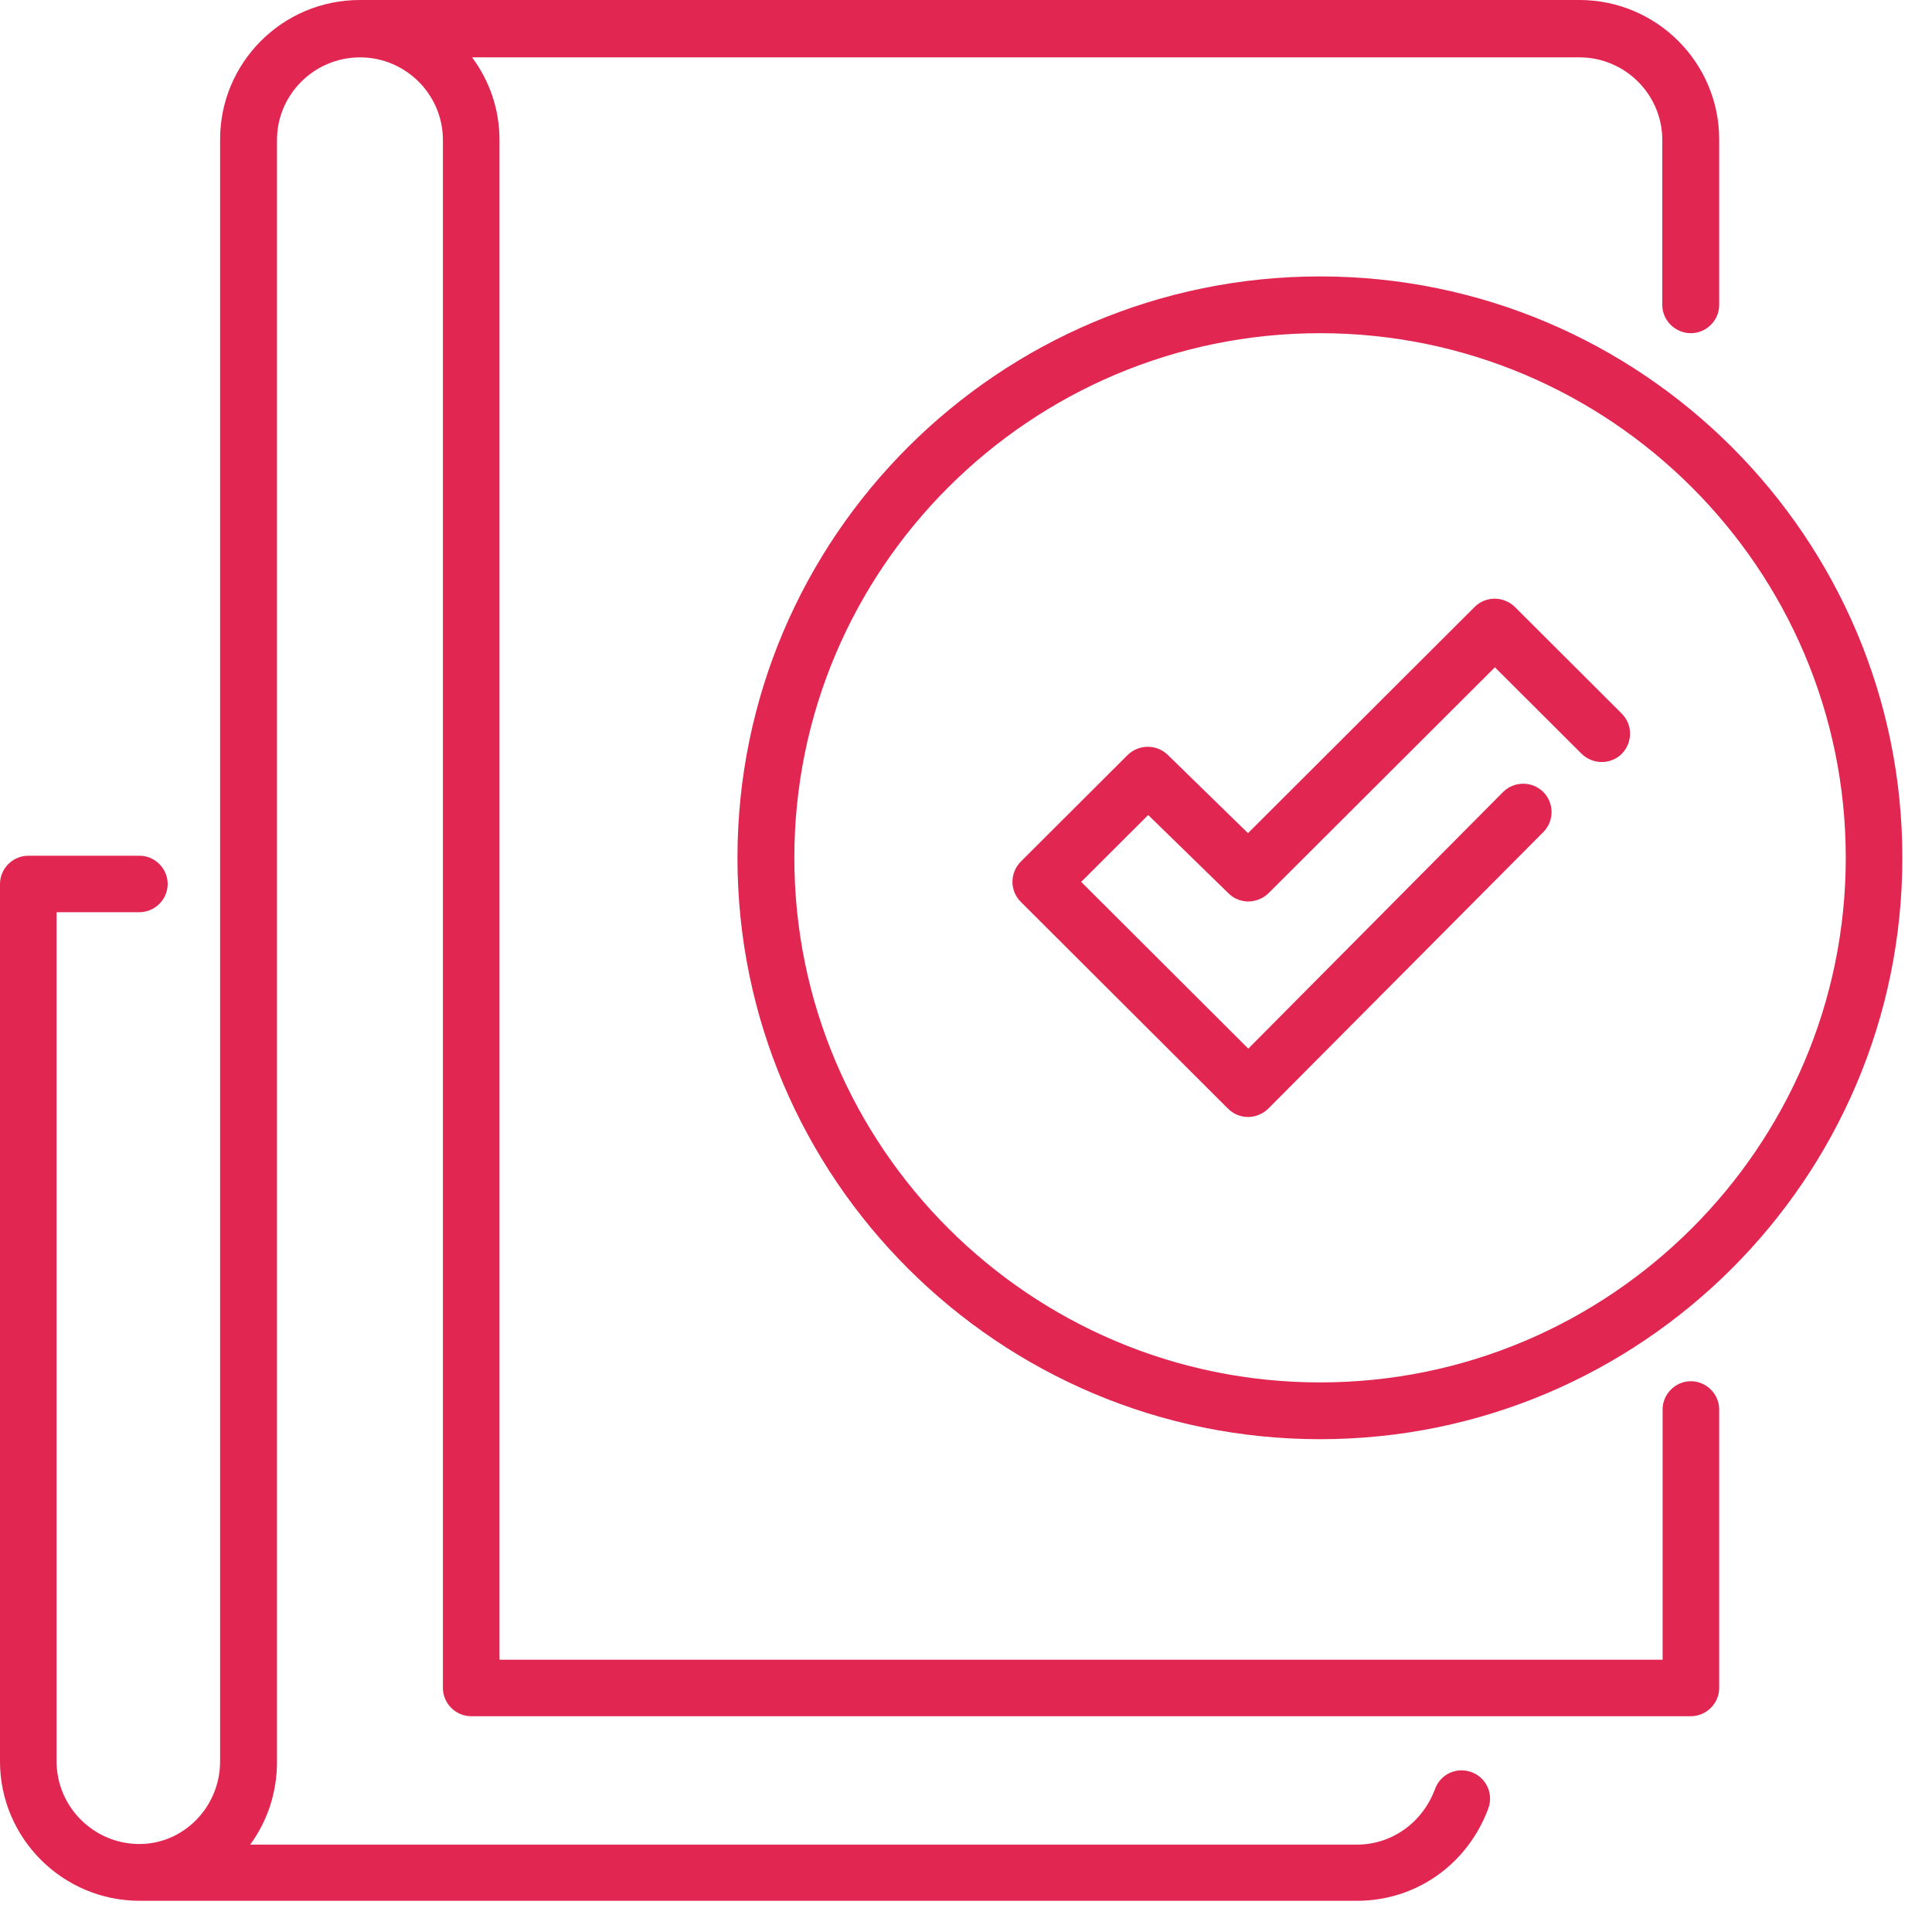 <svg width="52" height="52" viewBox="0 0 52 52" fill="none" xmlns="http://www.w3.org/2000/svg">
    <path d="M45.51 8.968C45.927 8.968 46.272 8.624 46.272 8.208V3.752C46.272 1.688 44.589 0 42.512 0H9.684C7.608 0 5.924 1.68 5.924 3.752V47.408C5.924 48.632 4.946 49.632 3.752 49.632C2.525 49.632 1.523 48.632 1.523 47.408V24.552H3.752C4.169 24.552 4.513 24.208 4.513 23.792C4.513 23.376 4.169 23.032 3.752 23.032H0.762C0.345 23.032 0 23.376 0 23.792V47.408C0 49.472 1.683 51.16 3.76 51.16H36.524C38.111 51.16 39.498 50.184 40.059 48.672C40.203 48.28 40.003 47.84 39.602 47.696C39.201 47.552 38.768 47.752 38.624 48.152C38.287 49.056 37.462 49.648 36.524 49.648H6.734C7.191 49.024 7.455 48.256 7.455 47.424V3.768C7.455 2.544 8.458 1.544 9.692 1.544C10.919 1.544 11.921 2.544 11.921 3.768V45.432C11.921 45.848 12.265 46.192 12.682 46.192H45.51C45.927 46.192 46.272 45.848 46.272 45.432V37.936C46.272 37.52 45.927 37.176 45.51 37.176C45.093 37.176 44.749 37.52 44.749 37.936V44.672H13.444V3.768C13.444 2.936 13.171 2.168 12.706 1.544H42.512C43.739 1.544 44.741 2.544 44.741 3.768V8.224C44.749 8.624 45.086 8.968 45.51 8.968Z" fill="#E12651"/>
    <path d="M35.53 38.736C26.88 38.736 19.849 31.72 19.849 23.088C19.849 14.456 26.88 7.44 35.53 7.44C44.172 7.44 51.202 14.456 51.202 23.088C51.202 31.72 44.172 38.736 35.53 38.736ZM35.53 8.968C27.73 8.968 21.38 15.304 21.38 23.088C21.38 30.872 27.73 37.208 35.53 37.208C43.33 37.208 49.679 30.872 49.679 23.088C49.679 15.304 43.33 8.968 35.53 8.968Z" fill="#E12651"/>
    <path d="M33.59 30.064C33.389 30.064 33.197 29.984 33.053 29.84L27.473 24.272C27.176 23.976 27.176 23.496 27.473 23.192L30.351 20.32C30.648 20.032 31.12 20.024 31.425 20.312L33.59 22.424L39.69 16.336C39.987 16.04 40.468 16.04 40.773 16.336L43.651 19.208C43.947 19.504 43.947 19.984 43.651 20.288C43.354 20.584 42.873 20.584 42.568 20.288L40.235 17.96L34.143 24.04C33.846 24.328 33.373 24.344 33.069 24.048L30.904 21.936L29.1 23.736L33.598 28.224L40.452 21.32C40.748 21.024 41.23 21.016 41.534 21.312C41.831 21.608 41.839 22.088 41.542 22.392L34.143 29.832C33.99 29.984 33.79 30.064 33.59 30.064Z" fill="#E12651"/>
</svg>

